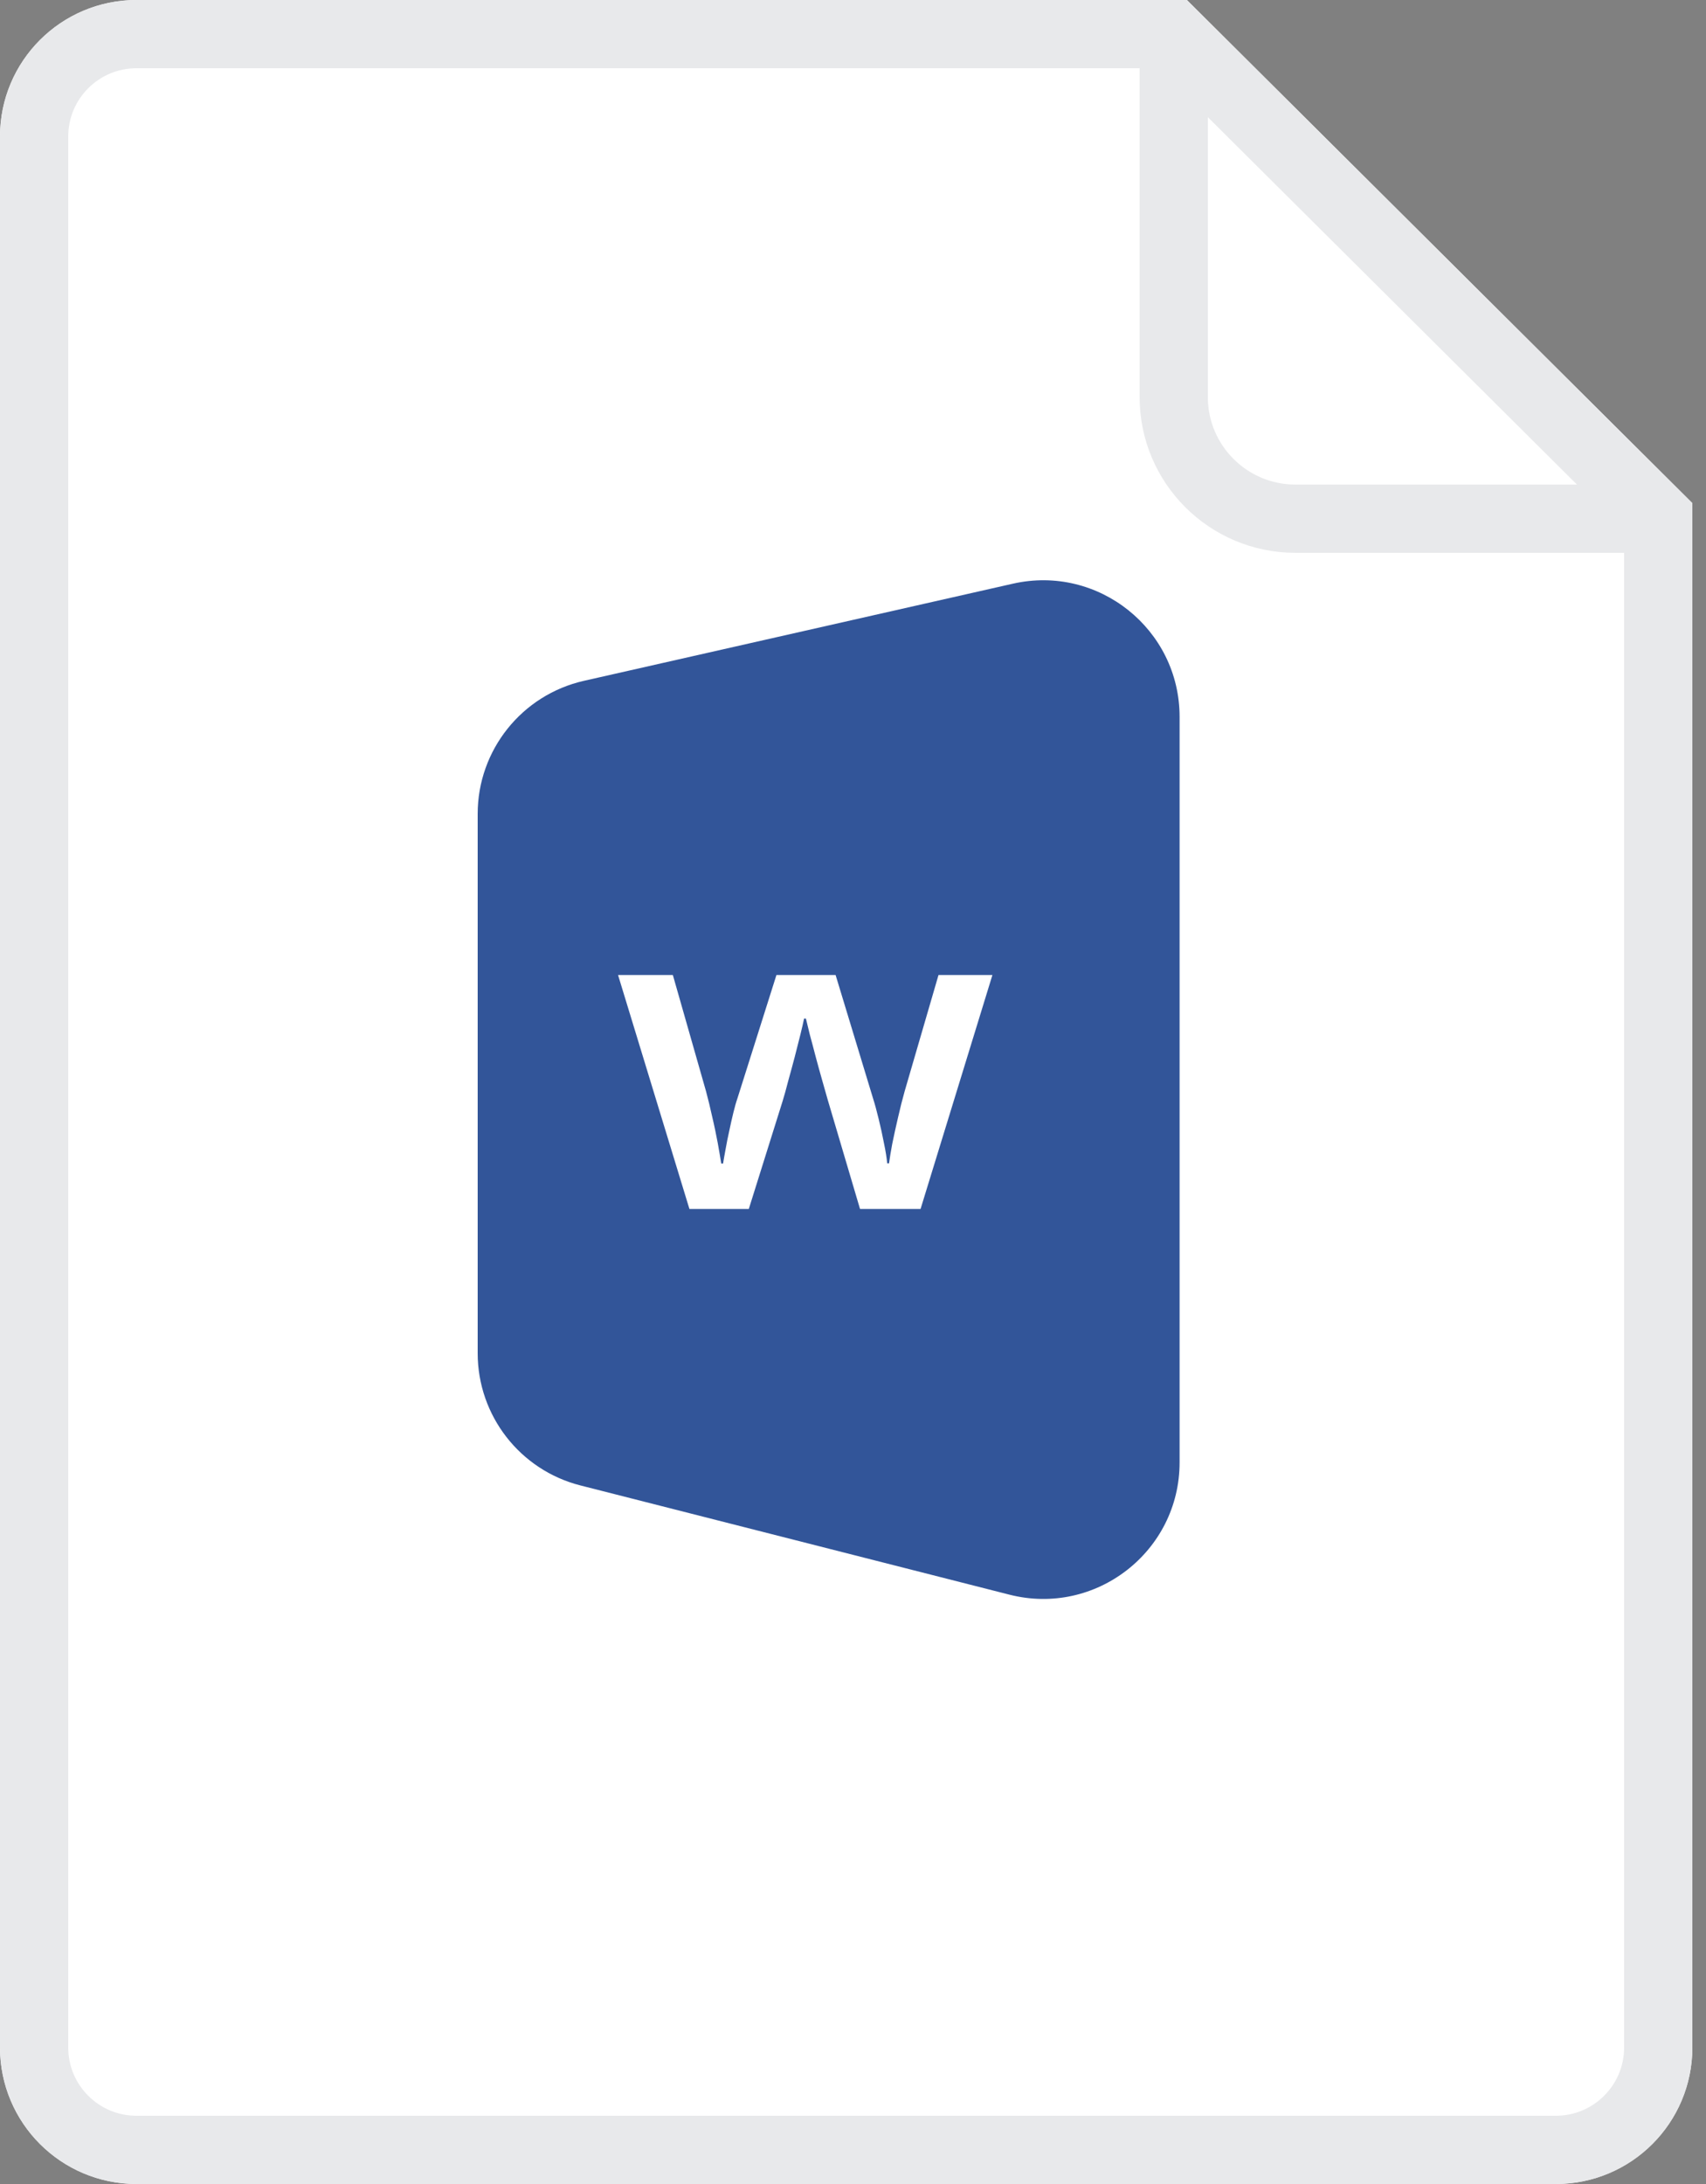 <svg width="25" height="32" viewBox="0 0 25 32" fill="none" xmlns="http://www.w3.org/2000/svg">
<rect x="0" y="0" width="25" height="32" fill="#808080" stroke="none"/>
<path fill-rule="evenodd" clip-rule="evenodd" d="M2 0H17.393L24.8 7.372V30C24.8 31.105 23.904 32 22.8 32H2C0.896 32 0 31.105 0 30V2C0 0.895 0.896 0 2 0Z" fill="white"/>
<path d="M2 0.5H17.186L24.3 7.58V30C24.3 30.829 23.628 31.5 22.8 31.5H2C1.172 31.5 0.5 30.829 0.5 30V2C0.5 1.171 1.172 0.5 2 0.5Z" stroke="#E8E9EB"/>
<path d="M24.4 7.6H18.984C17.999 7.6 17.2 6.802 17.2 5.818V0.4" stroke="#E8E9EB"/>
<path d="M7 19.827V11.925C7 10.991 7.647 10.181 8.559 9.975L14.844 8.552C16.095 8.269 17.286 9.22 17.286 10.503V21.427C17.286 22.732 16.057 23.687 14.792 23.365L8.507 21.765C7.62 21.54 7 20.742 7 19.827Z" fill="#325599"/>
<path d="M12.603 17.714L12.131 16.119C12.108 16.041 12.081 15.946 12.05 15.834C12.018 15.723 11.987 15.608 11.955 15.49C11.924 15.371 11.895 15.26 11.867 15.159C11.843 15.058 11.824 14.979 11.81 14.924H11.783C11.772 14.979 11.754 15.058 11.729 15.159C11.704 15.26 11.676 15.371 11.645 15.49C11.613 15.61 11.582 15.727 11.55 15.84C11.521 15.954 11.494 16.051 11.469 16.132L10.973 17.714H10.103L9.057 14.286H9.86L10.346 15.989C10.377 16.105 10.408 16.23 10.437 16.364C10.469 16.498 10.495 16.626 10.518 16.748C10.54 16.87 10.557 16.97 10.569 17.048H10.596C10.605 16.993 10.617 16.922 10.633 16.838C10.648 16.751 10.666 16.661 10.687 16.568C10.707 16.473 10.727 16.384 10.747 16.302C10.768 16.217 10.787 16.149 10.805 16.098L11.378 14.286H12.245L12.795 16.098C12.82 16.176 12.847 16.275 12.876 16.395C12.905 16.512 12.931 16.631 12.954 16.751C12.979 16.869 12.994 16.967 13.001 17.045H13.028C13.037 16.975 13.053 16.88 13.075 16.76C13.1 16.639 13.128 16.509 13.16 16.373C13.191 16.235 13.224 16.107 13.257 15.989L13.753 14.286H14.543L13.49 17.714H12.603Z" fill="white"/>
</svg>

